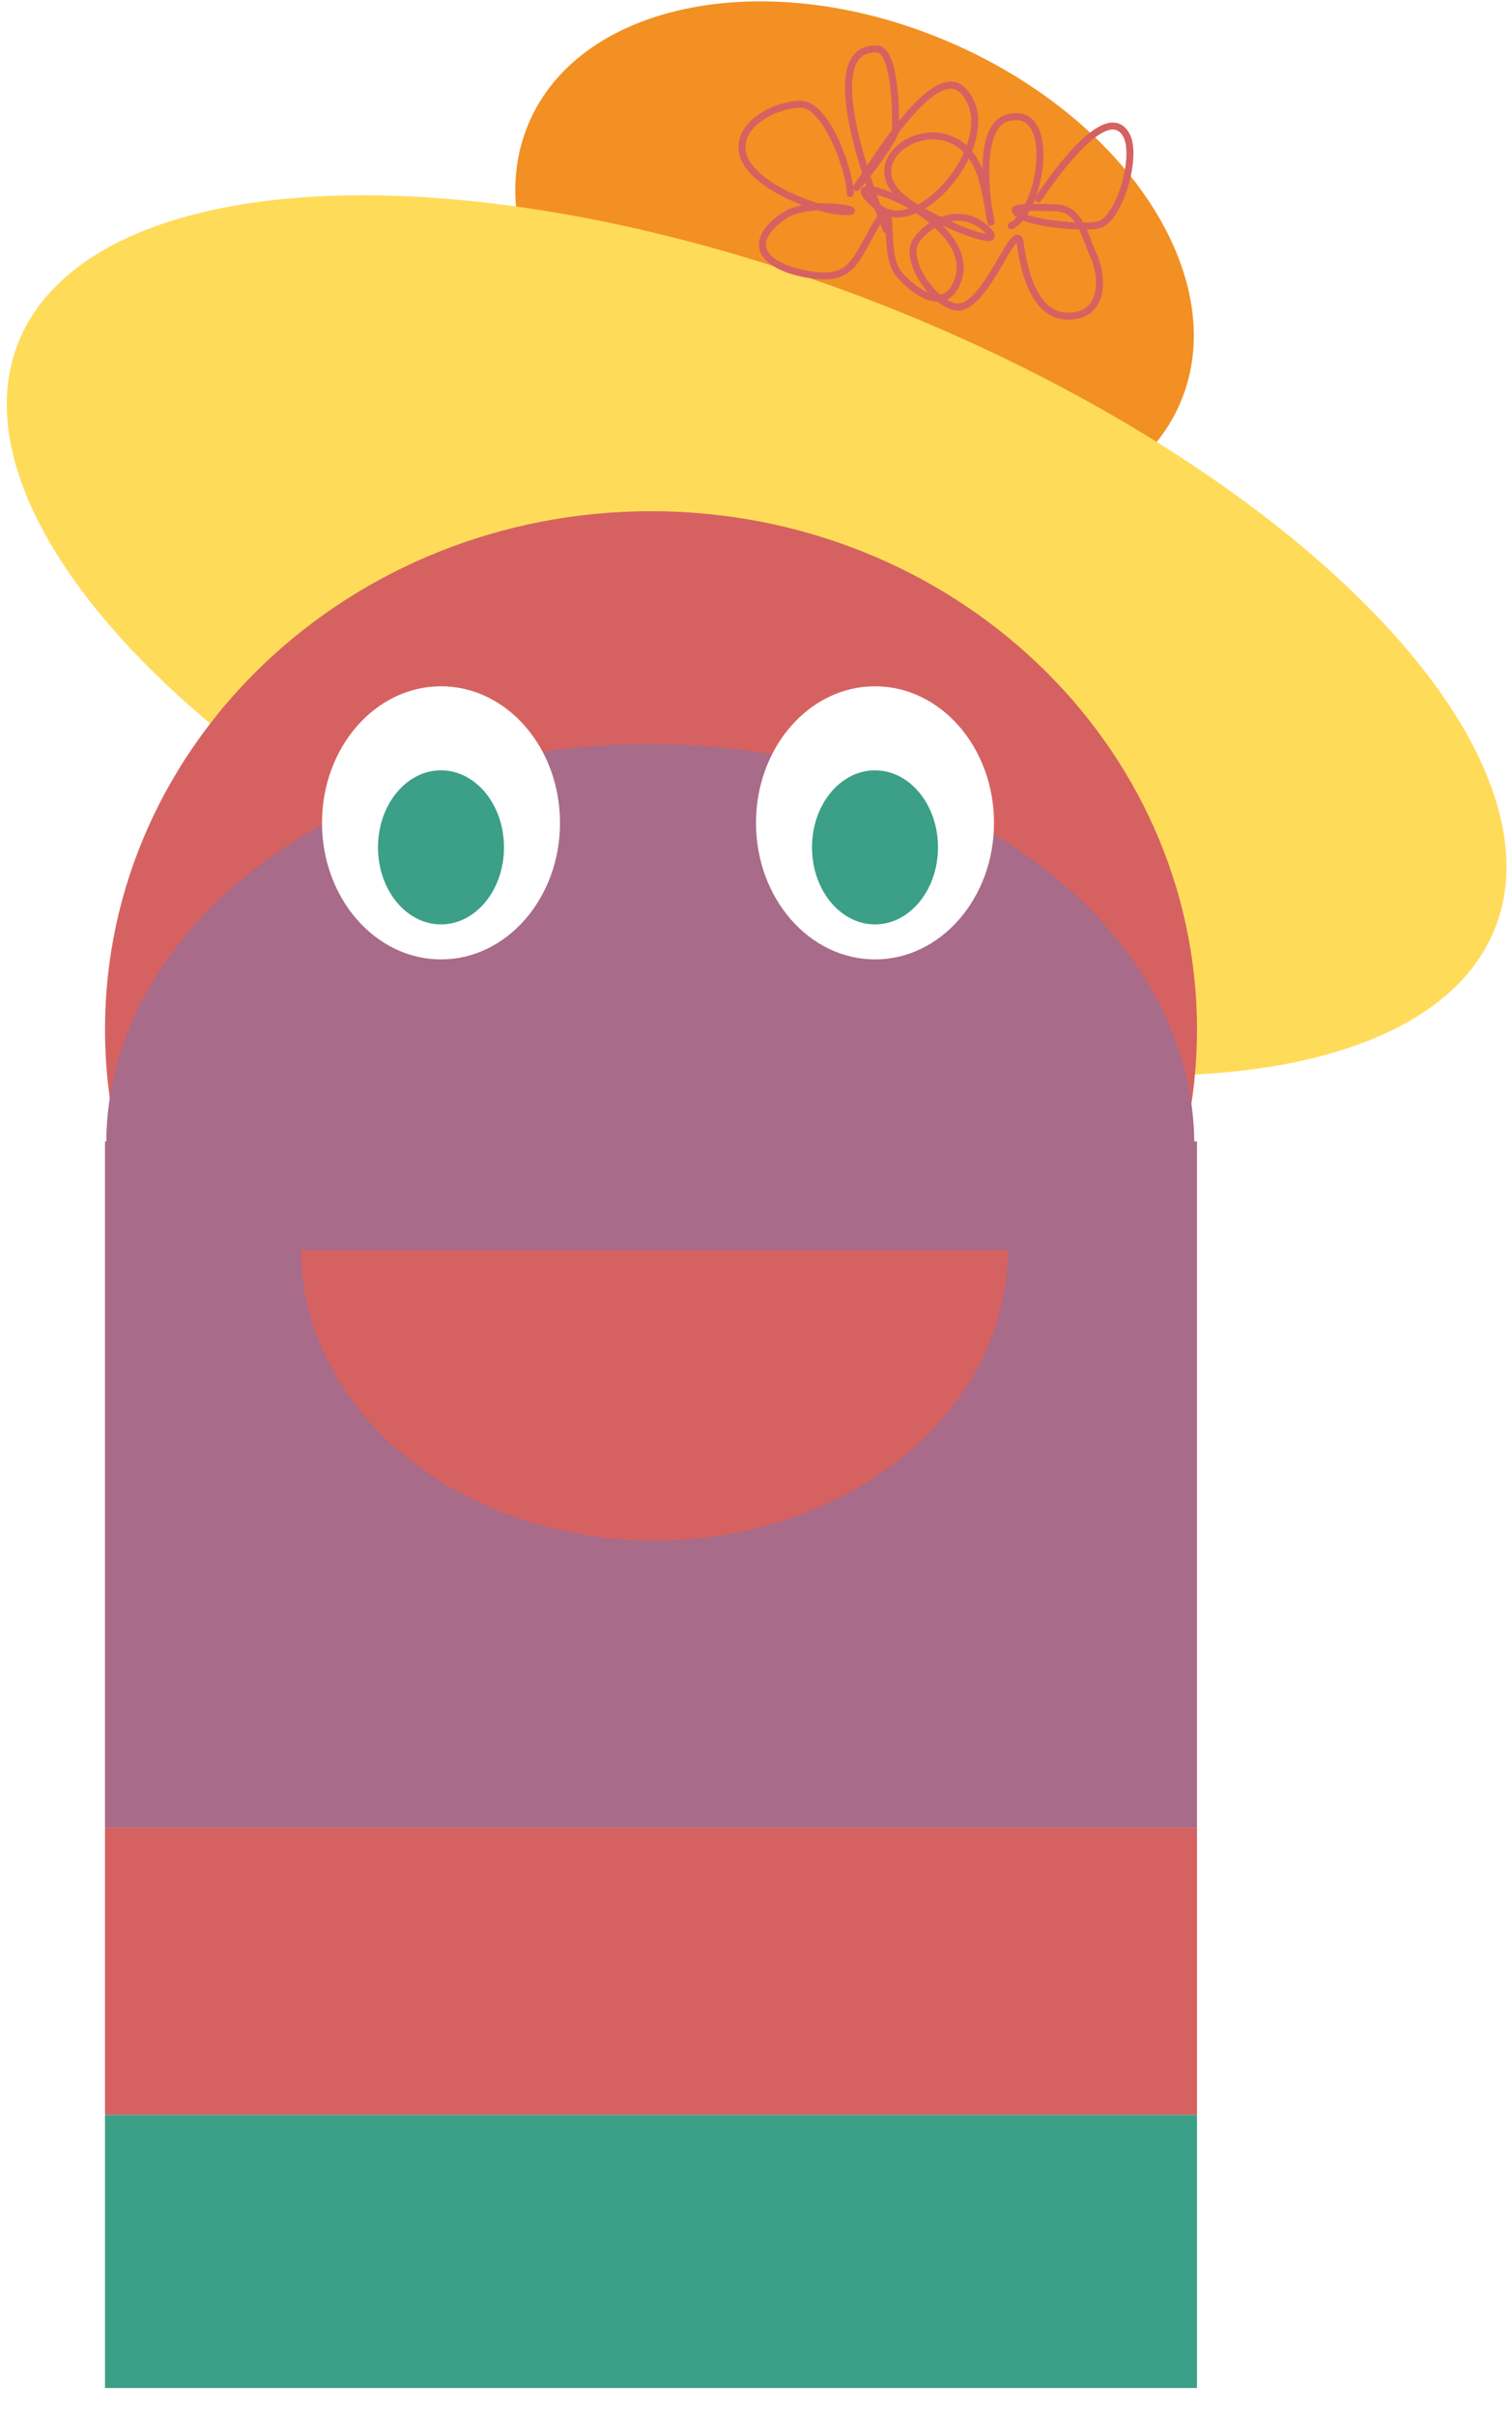 <svg width="216" height="345" viewBox="0 0 216 345" fill="none" xmlns="http://www.w3.org/2000/svg">
<path d="M168.598 57.559C161.106 74.966 134.207 80.112 108.516 69.055C82.826 57.998 68.073 34.923 75.565 17.517C83.057 0.111 109.957 -5.036 135.647 6.021C161.337 17.078 176.09 40.153 168.598 57.559Z" fill="#F29024"/>
<ellipse cx="108.092" cy="90.743" rx="113.469" ry="50.5" transform="rotate(21.612 108.092 90.743)" fill="#FFDB5A"/>
<g filter="url(#filter0_d)">
<path d="M93 217C136.078 217 171 183.869 171 143C171 102.131 136.078 69 93 69C49.922 69 15 102.131 15 143C15 183.869 49.922 217 93 217Z" fill="#D56261"/>
</g>
<g filter="url(#filter1_d)">
<path d="M15.182 159.137C15.206 151.634 17.24 144.21 21.168 137.29C25.096 130.371 30.84 124.09 38.074 118.808C45.307 113.525 53.888 109.344 63.327 106.502C72.765 103.661 82.876 102.215 93.082 102.248C103.288 102.28 113.389 103.79 122.809 106.692C132.229 109.593 140.783 113.829 147.983 119.158C155.183 124.486 160.887 130.803 164.771 137.748C168.655 144.693 170.641 152.129 170.617 159.632L92.9 159.385L15.182 159.137Z" fill="#A86B89"/>
</g>
<g filter="url(#filter2_d)">
<rect x="15" y="159" width="156" height="98" fill="#A86B89"/>
</g>
<g filter="url(#filter3_d)">
<rect x="15" y="257" width="156" height="41" fill="#D56261"/>
</g>
<g filter="url(#filter4_d)">
<rect x="15" y="298" width="156" height="39" fill="#3C9F88"/>
</g>
<g filter="url(#filter5_d)">
<ellipse cx="63" cy="113.5" rx="17" ry="19.5" fill="white"/>
</g>
<g filter="url(#filter6_d)">
<ellipse cx="125" cy="113.5" rx="17" ry="19.5" fill="white"/>
</g>
<g filter="url(#filter7_d)">
<path d="M144 174.5C144 179.95 142.694 185.346 140.156 190.381C137.618 195.416 133.898 199.991 129.209 203.845C124.52 207.699 118.952 210.755 112.826 212.841C106.699 214.927 100.132 216 93.5 216C86.868 216 80.301 214.927 74.174 212.841C68.047 210.755 62.48 207.699 57.791 203.845C53.102 199.991 49.382 195.416 46.844 190.381C44.306 185.346 43 179.95 43 174.5L93.5 174.5H144Z" fill="#D56261"/>
</g>
<g filter="url(#filter8_d)">
<ellipse cx="63" cy="117" rx="9" ry="11" fill="#3C9F88"/>
</g>
<g filter="url(#filter9_d)">
<ellipse cx="125" cy="117" rx="9" ry="11" fill="#3C9F88"/>
</g>
<path d="M148.335 28.376C149.035 27.413 157.955 13.719 160.938 19.354C162.446 22.203 160.184 30.46 157.357 31.957C155.672 32.849 145.041 31.811 145.041 29.952C145.041 29.392 151.019 29.652 151.485 29.737C154.375 30.262 155.04 33.924 156.068 36.11C157.825 39.843 157.705 45.439 152.201 45.133C147.602 44.878 146.205 38.181 145.757 34.821C145.194 30.605 140.981 44.08 136.734 43.844C133.723 43.677 128.752 37.074 131.005 34.177C133.491 30.98 137.875 29.661 141.102 32.888C144.343 36.129 131.596 30.973 128.355 27.732C121.912 21.288 137.632 13.408 140.529 26.443C143.994 42.034 137.253 18.745 143.895 16.847C151.171 14.768 148.816 30.069 144.468 32.243" stroke="#D56261" stroke-linecap="round" stroke-linejoin="round"/>
<path d="M126.621 32.789C125.054 28.917 116.106 6.467 125.332 7.01C127.896 7.16 128.038 16.312 127.91 18.61C127.814 20.34 120.068 29.859 123.041 25.771C124.806 23.345 133.412 8.788 137.506 12.882C143.804 19.18 131.423 34.583 125.404 29.567C119.761 24.864 127.895 27.899 130.488 29.567C133.968 31.804 138.739 35.815 136.647 40.523C134.844 44.578 130.795 41.817 128.483 39.234C125.84 36.28 128.236 27.068 125.332 31.787C121.978 37.237 121.966 40.699 114.304 38.948C108.97 37.728 106.575 34.571 111.941 30.856C115.632 28.301 124.438 30.211 120.749 30.211C116.802 30.211 106.909 26.378 106.069 21.761C105.311 17.59 110.953 14.887 114.376 14.887C118.117 14.887 121.465 24.552 121.465 27.633" stroke="#D56261" stroke-linecap="round" stroke-linejoin="round"/>
<defs>
<filter id="filter0_d" x="11" y="69" width="164" height="156" filterUnits="userSpaceOnUse" color-interpolation-filters="sRGB">
<feFlood flood-opacity="0" result="BackgroundImageFix"/>
<feColorMatrix in="SourceAlpha" type="matrix" values="0 0 0 0 0 0 0 0 0 0 0 0 0 0 0 0 0 0 127 0"/>
<feOffset dy="4"/>
<feGaussianBlur stdDeviation="2"/>
<feColorMatrix type="matrix" values="0 0 0 0 0 0 0 0 0 0 0 0 0 0 0 0 0 0 0.25 0"/>
<feBlend mode="normal" in2="BackgroundImageFix" result="effect1_dropShadow"/>
<feBlend mode="normal" in="SourceGraphic" in2="effect1_dropShadow" result="shape"/>
</filter>
<filter id="filter1_d" x="11.182" y="102.247" width="163.435" height="65.385" filterUnits="userSpaceOnUse" color-interpolation-filters="sRGB">
<feFlood flood-opacity="0" result="BackgroundImageFix"/>
<feColorMatrix in="SourceAlpha" type="matrix" values="0 0 0 0 0 0 0 0 0 0 0 0 0 0 0 0 0 0 127 0"/>
<feOffset dy="4"/>
<feGaussianBlur stdDeviation="2"/>
<feColorMatrix type="matrix" values="0 0 0 0 0 0 0 0 0 0 0 0 0 0 0 0 0 0 0.25 0"/>
<feBlend mode="normal" in2="BackgroundImageFix" result="effect1_dropShadow"/>
<feBlend mode="normal" in="SourceGraphic" in2="effect1_dropShadow" result="shape"/>
</filter>
<filter id="filter2_d" x="11" y="159" width="164" height="106" filterUnits="userSpaceOnUse" color-interpolation-filters="sRGB">
<feFlood flood-opacity="0" result="BackgroundImageFix"/>
<feColorMatrix in="SourceAlpha" type="matrix" values="0 0 0 0 0 0 0 0 0 0 0 0 0 0 0 0 0 0 127 0"/>
<feOffset dy="4"/>
<feGaussianBlur stdDeviation="2"/>
<feColorMatrix type="matrix" values="0 0 0 0 0 0 0 0 0 0 0 0 0 0 0 0 0 0 0.25 0"/>
<feBlend mode="normal" in2="BackgroundImageFix" result="effect1_dropShadow"/>
<feBlend mode="normal" in="SourceGraphic" in2="effect1_dropShadow" result="shape"/>
</filter>
<filter id="filter3_d" x="11" y="257" width="164" height="49" filterUnits="userSpaceOnUse" color-interpolation-filters="sRGB">
<feFlood flood-opacity="0" result="BackgroundImageFix"/>
<feColorMatrix in="SourceAlpha" type="matrix" values="0 0 0 0 0 0 0 0 0 0 0 0 0 0 0 0 0 0 127 0"/>
<feOffset dy="4"/>
<feGaussianBlur stdDeviation="2"/>
<feColorMatrix type="matrix" values="0 0 0 0 0 0 0 0 0 0 0 0 0 0 0 0 0 0 0.25 0"/>
<feBlend mode="normal" in2="BackgroundImageFix" result="effect1_dropShadow"/>
<feBlend mode="normal" in="SourceGraphic" in2="effect1_dropShadow" result="shape"/>
</filter>
<filter id="filter4_d" x="11" y="298" width="164" height="47" filterUnits="userSpaceOnUse" color-interpolation-filters="sRGB">
<feFlood flood-opacity="0" result="BackgroundImageFix"/>
<feColorMatrix in="SourceAlpha" type="matrix" values="0 0 0 0 0 0 0 0 0 0 0 0 0 0 0 0 0 0 127 0"/>
<feOffset dy="4"/>
<feGaussianBlur stdDeviation="2"/>
<feColorMatrix type="matrix" values="0 0 0 0 0 0 0 0 0 0 0 0 0 0 0 0 0 0 0.25 0"/>
<feBlend mode="normal" in2="BackgroundImageFix" result="effect1_dropShadow"/>
<feBlend mode="normal" in="SourceGraphic" in2="effect1_dropShadow" result="shape"/>
</filter>
<filter id="filter5_d" x="42" y="94" width="42" height="47" filterUnits="userSpaceOnUse" color-interpolation-filters="sRGB">
<feFlood flood-opacity="0" result="BackgroundImageFix"/>
<feColorMatrix in="SourceAlpha" type="matrix" values="0 0 0 0 0 0 0 0 0 0 0 0 0 0 0 0 0 0 127 0"/>
<feOffset dy="4"/>
<feGaussianBlur stdDeviation="2"/>
<feColorMatrix type="matrix" values="0 0 0 0 0 0 0 0 0 0 0 0 0 0 0 0 0 0 0.25 0"/>
<feBlend mode="normal" in2="BackgroundImageFix" result="effect1_dropShadow"/>
<feBlend mode="normal" in="SourceGraphic" in2="effect1_dropShadow" result="shape"/>
</filter>
<filter id="filter6_d" x="104" y="94" width="42" height="47" filterUnits="userSpaceOnUse" color-interpolation-filters="sRGB">
<feFlood flood-opacity="0" result="BackgroundImageFix"/>
<feColorMatrix in="SourceAlpha" type="matrix" values="0 0 0 0 0 0 0 0 0 0 0 0 0 0 0 0 0 0 127 0"/>
<feOffset dy="4"/>
<feGaussianBlur stdDeviation="2"/>
<feColorMatrix type="matrix" values="0 0 0 0 0 0 0 0 0 0 0 0 0 0 0 0 0 0 0.25 0"/>
<feBlend mode="normal" in2="BackgroundImageFix" result="effect1_dropShadow"/>
<feBlend mode="normal" in="SourceGraphic" in2="effect1_dropShadow" result="shape"/>
</filter>
<filter id="filter7_d" x="39" y="174.5" width="109" height="49.5" filterUnits="userSpaceOnUse" color-interpolation-filters="sRGB">
<feFlood flood-opacity="0" result="BackgroundImageFix"/>
<feColorMatrix in="SourceAlpha" type="matrix" values="0 0 0 0 0 0 0 0 0 0 0 0 0 0 0 0 0 0 127 0"/>
<feOffset dy="4"/>
<feGaussianBlur stdDeviation="2"/>
<feColorMatrix type="matrix" values="0 0 0 0 0 0 0 0 0 0 0 0 0 0 0 0 0 0 0.25 0"/>
<feBlend mode="normal" in2="BackgroundImageFix" result="effect1_dropShadow"/>
<feBlend mode="normal" in="SourceGraphic" in2="effect1_dropShadow" result="shape"/>
</filter>
<filter id="filter8_d" x="50" y="106" width="26" height="30" filterUnits="userSpaceOnUse" color-interpolation-filters="sRGB">
<feFlood flood-opacity="0" result="BackgroundImageFix"/>
<feColorMatrix in="SourceAlpha" type="matrix" values="0 0 0 0 0 0 0 0 0 0 0 0 0 0 0 0 0 0 127 0"/>
<feOffset dy="4"/>
<feGaussianBlur stdDeviation="2"/>
<feColorMatrix type="matrix" values="0 0 0 0 0 0 0 0 0 0 0 0 0 0 0 0 0 0 0.25 0"/>
<feBlend mode="normal" in2="BackgroundImageFix" result="effect1_dropShadow"/>
<feBlend mode="normal" in="SourceGraphic" in2="effect1_dropShadow" result="shape"/>
</filter>
<filter id="filter9_d" x="112" y="106" width="26" height="30" filterUnits="userSpaceOnUse" color-interpolation-filters="sRGB">
<feFlood flood-opacity="0" result="BackgroundImageFix"/>
<feColorMatrix in="SourceAlpha" type="matrix" values="0 0 0 0 0 0 0 0 0 0 0 0 0 0 0 0 0 0 127 0"/>
<feOffset dy="4"/>
<feGaussianBlur stdDeviation="2"/>
<feColorMatrix type="matrix" values="0 0 0 0 0 0 0 0 0 0 0 0 0 0 0 0 0 0 0.25 0"/>
<feBlend mode="normal" in2="BackgroundImageFix" result="effect1_dropShadow"/>
<feBlend mode="normal" in="SourceGraphic" in2="effect1_dropShadow" result="shape"/>
</filter>
</defs>
</svg>
